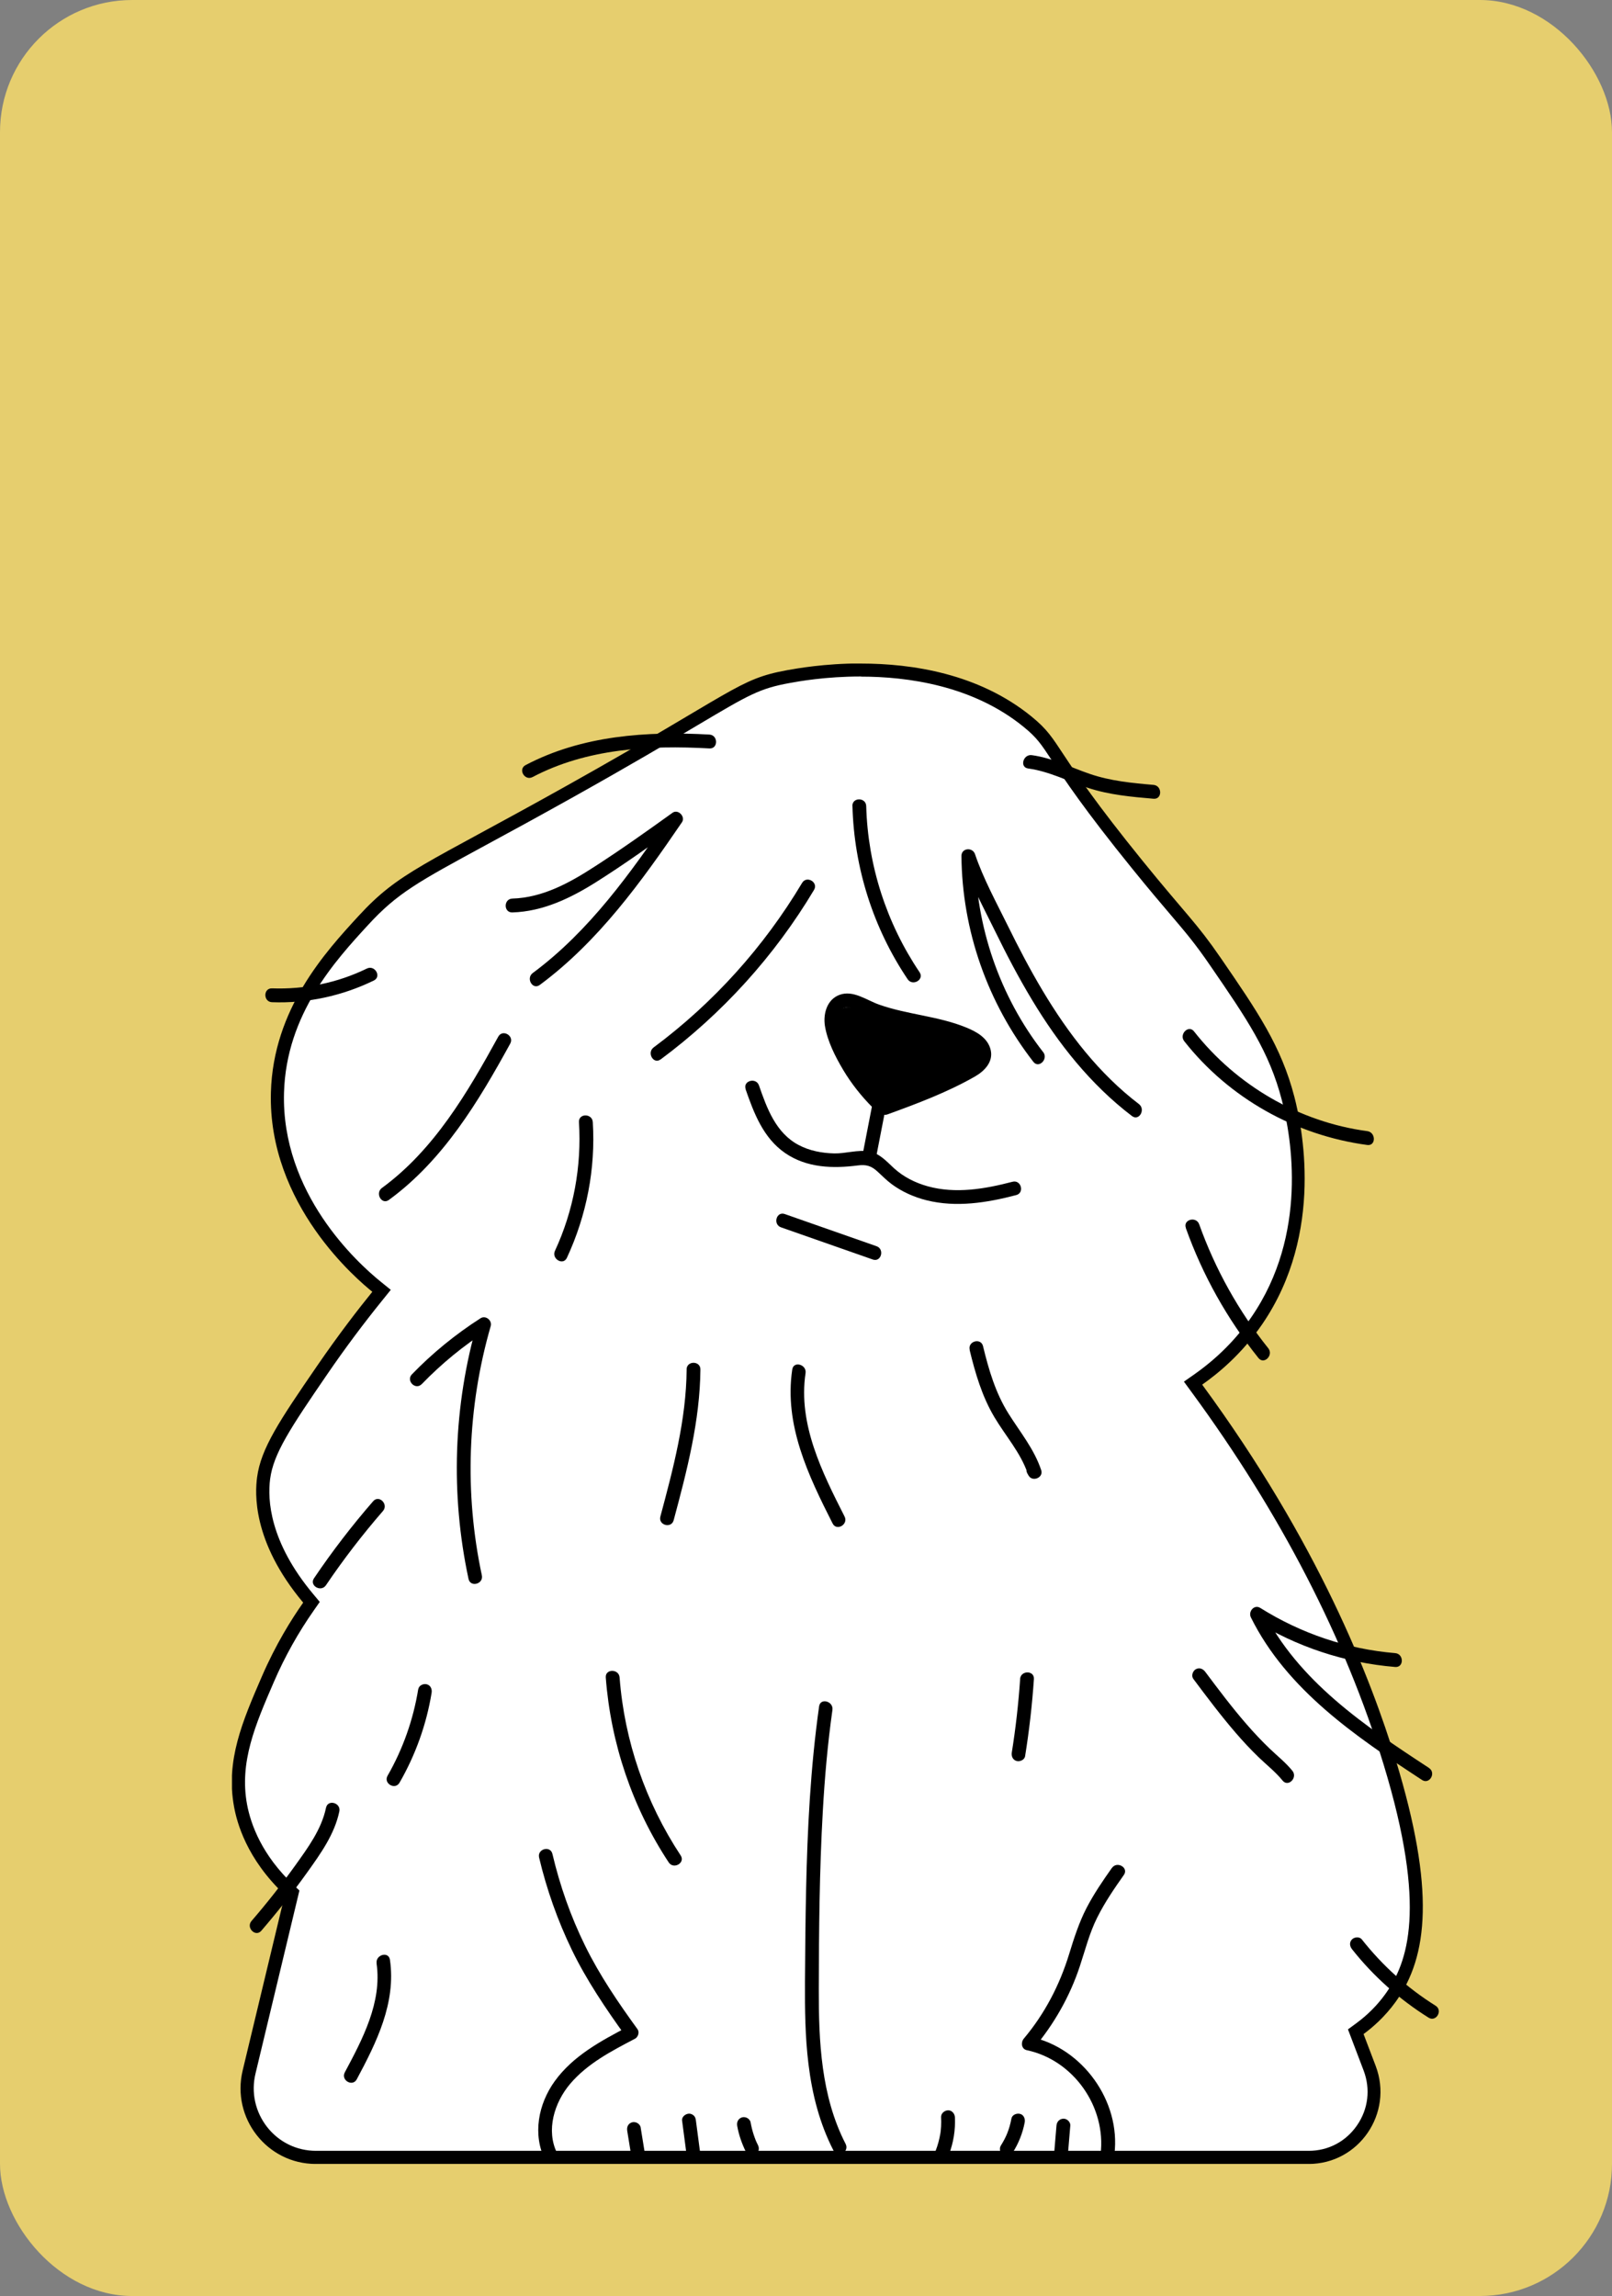 <svg width="549" height="782" viewBox="0 0 549 782" fill="none" xmlns="http://www.w3.org/2000/svg">
<rect x="0" y="0" width="549" height="782" fill="#808080" stroke="none"/>
<rect width="549" height="782" rx="45" fill="#FFE169" fill-opacity="0.8"/>
<g clip-path="url(#clip0_1436_10225)">
<path d="M107.589 734.775C100.392 734.775 93.706 731.526 89.241 725.851C84.754 720.132 83.132 712.788 84.842 705.711L99.481 644.645L98.548 643.755C87.241 633.096 83.265 622.213 81.932 614.958C79.156 599.892 84.754 586.985 91.218 572.008C94.994 563.284 99.659 554.917 105.124 547.128L106.101 545.726L105.012 544.413C89.529 525.942 88.841 510.831 89.818 503.487C91.018 494.296 96.838 485.528 109.855 466.545C115.786 457.911 122.073 449.454 128.581 441.398L129.981 439.662L128.248 438.26C120.096 431.673 93.55 407.438 94.528 372.121C95.305 344.504 112.432 325.877 123.783 313.526C133.979 302.421 141.066 298.593 164.501 285.864C172.231 281.68 181.85 276.45 193.89 269.73C214.038 258.469 227.077 250.725 236.585 245.072C254.2 234.613 257.866 232.432 268.573 230.496C271.661 229.939 281.013 228.226 293.252 228.226C309.269 228.226 332.127 231.274 349.986 245.829C354.807 249.745 356.362 252.127 360.138 257.846C364.203 264.01 371.023 274.358 387.35 294.476C393.103 301.575 397.124 306.315 400.367 310.121C405.632 316.308 408.809 320.046 413.918 327.501C426.202 345.416 434.332 357.233 438.731 374.191C442.129 387.298 447.883 420.88 428.068 449.788C422.781 457.488 416.095 464.209 408.209 469.772L406.343 471.085L407.676 472.91C438.086 514.37 460.167 557.209 473.295 600.204C485.224 639.327 485.335 664.051 473.606 680.408C470.763 684.391 467.231 687.93 463.099 690.979L461.744 691.98L466.476 704.42C469.141 711.43 468.231 718.974 463.988 725.161C459.767 731.281 453.125 734.797 445.706 734.797H107.589V734.775Z" fill="white"/>
<path d="M293.252 230.451C308.913 230.451 331.238 233.411 348.586 247.542C353.14 251.236 354.54 253.373 358.294 259.07C362.381 265.279 369.245 275.671 385.617 295.878C391.37 302.977 395.413 307.74 398.679 311.567C403.899 317.709 407.053 321.404 412.096 328.77C424.691 347.107 432.288 358.168 436.575 374.769C439.885 387.588 445.528 420.412 426.224 448.542C421.092 456.019 414.584 462.562 406.92 467.97L403.21 470.573L405.898 474.245C436.153 515.504 458.123 558.099 471.185 600.871C486.201 650.075 479.404 668.546 471.829 679.117C469.119 682.9 465.742 686.305 461.81 689.176L459.078 691.179L460.278 694.339L464.409 705.199C466.808 711.519 465.987 718.329 462.166 723.87C458.367 729.389 452.392 732.549 445.728 732.549H107.589C101.08 732.549 95.038 729.612 90.995 724.471C86.93 719.286 85.464 712.632 87.019 706.223L101.369 646.403L101.969 643.889L100.081 642.108C89.218 631.871 85.419 621.456 84.131 614.535C81.488 600.137 86.93 587.497 93.261 572.876C96.971 564.286 101.569 556.052 106.945 548.396L108.899 545.592L106.7 542.966C91.773 525.14 91.084 510.742 91.995 503.754C93.128 495.075 98.837 486.463 111.654 467.769C117.541 459.179 123.827 450.767 130.291 442.778L133.09 439.306L129.625 436.502C121.672 430.071 95.771 406.459 96.726 372.165C97.481 345.371 114.275 327.101 125.382 315.017C135.334 304.179 142.331 300.396 165.522 287.8C173.253 283.616 182.871 278.386 194.934 271.643C215.104 260.36 228.143 252.616 237.673 246.941C255 236.66 258.621 234.501 268.928 232.632C271.949 232.075 281.168 230.406 293.207 230.406M293.207 225.956C280.768 225.956 271.149 227.714 268.128 228.248C251.134 231.341 250.624 235.369 192.757 267.749C144.242 294.899 136 296.857 122.094 311.99C110.921 324.141 93.061 343.569 92.261 372.032C91.195 410.42 122.006 436.079 126.804 439.974C122.183 445.671 115.475 454.305 107.966 465.255C95.238 483.792 88.863 493.273 87.552 503.176C86.886 508.25 85.708 524.896 103.257 545.837C99.281 551.489 93.927 560.013 89.129 571.118C82.554 586.317 76.823 599.625 79.71 615.359C80.688 620.678 83.909 633.051 96.993 645.38L82.643 705.199C78.755 721.422 90.973 737.022 107.544 737.022H445.683C462.81 737.022 474.628 719.753 468.519 703.641L464.387 692.781C467.408 690.556 471.584 686.995 475.383 681.721C486.423 666.299 488.778 643.488 475.383 599.558C466.853 571.629 449.037 525.563 409.43 471.597C414.895 467.747 422.892 461.204 429.845 451.056C451.348 419.7 443.217 382.847 440.84 373.634C436.353 356.298 428.267 344.503 415.717 326.233C407.364 314.082 404.121 311.679 389.016 293.052C357.85 254.574 361.915 252.705 351.341 244.07C333.326 229.383 310.556 226 293.252 226L293.207 225.956Z" fill="black"/>
<path d="M253.912 370.941C256.755 379.131 259.954 387.588 267.373 392.706C274.793 397.824 283.722 398.025 292.186 396.934C294.985 396.578 296.695 397.068 298.783 398.959C300.405 400.428 301.893 401.986 303.67 403.299C307.18 405.903 311.29 407.728 315.533 408.796C325.662 411.333 336.147 409.641 346.077 407.038C349.009 406.281 347.765 401.719 344.833 402.498C335.436 404.946 325.484 406.682 315.932 404.033C311.712 402.854 307.736 400.873 304.47 397.891C301.916 395.555 299.628 392.862 296.051 392.194C292.23 391.482 288.01 392.929 284.122 392.84C279.946 392.751 275.681 391.949 271.971 389.969C264.241 385.874 261.198 377.506 258.488 369.695C257.51 366.847 252.956 368.071 253.956 370.941H253.912Z" fill="black"/>
<path d="M298.317 394.442L301.871 376.127C302.115 374.88 301.515 373.59 300.227 373.234C299.072 372.922 297.584 373.634 297.339 374.88L293.785 393.196C293.541 394.442 294.14 395.733 295.429 396.089C296.584 396.4 298.072 395.688 298.317 394.442Z" fill="black"/>
<path d="M300.627 373.968C295.274 368.694 290.964 362.507 287.921 355.608C286.633 352.648 283.634 346.684 286.611 343.88C288.432 342.167 291.12 343.702 292.986 344.57C294.674 345.371 296.385 346.106 298.14 346.729C305.581 349.355 313.467 350.223 321.064 352.27C324.552 353.205 328.906 354.229 331.594 356.81C334.77 359.881 330.594 362.151 328.017 363.442C319.265 367.848 310.224 371.676 301.005 375.014C298.184 376.038 299.406 380.6 302.249 379.554C312.312 375.904 322.775 371.965 332.082 366.624C335.303 364.777 338.347 361.639 337.391 357.589C336.436 353.539 332.638 351.424 329.172 350C319.62 346.061 309.113 345.594 299.406 342.167C295.163 340.676 290.542 337.093 285.877 338.851C281.612 340.453 280.302 345.327 280.946 349.422C281.79 354.629 284.5 359.926 287.188 364.443C289.876 368.961 293.408 373.456 297.295 377.306C299.45 379.442 302.782 376.104 300.627 373.968Z" fill="black"/>
<path d="M278.969 581.132C276.036 601.939 274.97 622.903 274.526 643.889C274.304 654.237 274.215 664.563 274.148 674.911C274.104 684.302 274.193 693.716 275.348 703.062C276.614 713.344 279.146 723.336 283.922 732.571C285.322 735.264 289.387 732.883 287.987 730.19C279.613 713.922 278.813 695.273 278.858 677.337C278.902 657.263 279.08 637.146 280.213 617.117C280.857 605.5 281.879 593.906 283.5 582.4C283.922 579.44 279.391 578.15 278.969 581.154V581.132Z" fill="black"/>
<path d="M378.664 636.211C375.554 640.617 372.511 645.068 370.023 649.875C367.535 654.682 365.758 660.156 364.114 665.542C360.871 676.113 355.806 685.86 348.675 694.339C347.609 695.607 347.831 697.877 349.719 698.278C365.602 701.638 376.82 717.617 374.821 733.729C374.443 736.733 379.153 736.711 379.53 733.729C381.774 715.68 368.69 697.499 350.986 693.738L352.03 697.677C358.96 689.421 364.336 680.007 367.735 669.748C369.601 664.14 371 658.443 373.666 653.124C376.332 647.805 379.464 643.265 382.751 638.592C384.506 636.122 380.419 633.741 378.686 636.211H378.664Z" fill="black"/>
<path d="M189.758 733.395C185.848 725.584 188.802 716.081 194.178 709.739C200.065 702.795 208.328 698.523 216.281 694.361C217.325 693.805 217.858 692.136 217.125 691.134C210.528 682.032 204.241 672.819 199.265 662.693C194.289 652.568 190.691 642.22 188.136 631.426C187.447 628.466 182.894 629.713 183.604 632.673C186.181 643.533 189.913 654.103 194.778 664.162C199.643 674.221 206.285 684.124 213.06 693.493L213.904 690.266C204.708 695.073 195.133 700.214 188.914 708.849C183.338 716.593 181.294 727.008 185.693 735.754C187.048 738.469 191.113 736.088 189.758 733.373V733.395Z" fill="black"/>
<path d="M219.458 732.438L218.17 724.493C218.081 723.937 217.548 723.358 217.081 723.091C216.57 722.802 215.837 722.668 215.259 722.846C214.682 723.024 214.149 723.38 213.86 723.937C213.549 724.538 213.527 725.094 213.616 725.762L214.904 733.706C214.993 734.263 215.526 734.841 215.993 735.108C216.503 735.398 217.237 735.531 217.814 735.353C218.392 735.175 218.925 734.819 219.214 734.263C219.525 733.662 219.547 733.105 219.458 732.438Z" fill="black"/>
<path d="M238.429 733.039L237.007 722.246C236.918 721.6 236.807 721.066 236.318 720.577C235.918 720.176 235.23 719.864 234.652 719.887C233.519 719.931 232.12 720.933 232.298 722.246L233.719 733.039C233.808 733.684 233.919 734.218 234.408 734.708C234.808 735.108 235.496 735.42 236.074 735.398C237.207 735.353 238.606 734.352 238.429 733.039Z" fill="black"/>
<path d="M258.132 730.591C257.977 730.279 257.821 729.945 257.666 729.634C257.577 729.456 257.51 729.256 257.421 729.078C257.221 728.61 257.599 729.523 257.421 729.078C257.155 728.388 256.888 727.698 256.666 727.008C256.222 725.628 255.866 724.226 255.622 722.802C255.533 722.246 255 721.667 254.534 721.4C254.023 721.111 253.29 720.977 252.712 721.155C251.401 721.578 250.846 722.757 251.068 724.048C251.624 727.164 252.668 730.146 254.067 732.972C254.622 734.085 256.266 734.485 257.288 733.818C258.421 733.083 258.732 731.77 258.132 730.591Z" fill="black"/>
<path d="M323.174 733.795C324.729 729.79 325.417 725.406 325.217 721.111C325.151 719.887 324.173 718.685 322.863 718.752C321.641 718.796 320.442 719.798 320.508 721.111C320.553 722.157 320.575 723.203 320.508 724.248C320.486 724.694 320.442 725.139 320.397 725.584C320.397 725.673 320.264 726.563 320.353 726.073C320.33 726.296 320.286 726.518 320.242 726.741C319.908 728.722 319.375 730.68 318.642 732.549C318.198 733.706 319.131 735.198 320.286 735.442C321.641 735.754 322.707 735.019 323.174 733.795Z" fill="black"/>
<path d="M344.899 733.15C346.899 730.035 348.298 726.496 348.987 722.846C349.209 721.645 348.654 720.243 347.343 719.953C346.188 719.686 344.677 720.309 344.455 721.6C344.144 723.292 343.678 724.961 343.033 726.585C342.989 726.696 342.945 726.808 342.9 726.897C342.811 727.142 342.811 727.119 342.945 726.808C342.878 726.874 342.767 727.186 342.745 727.275C342.545 727.698 342.345 728.098 342.145 728.521C341.745 729.278 341.323 730.035 340.856 730.769C340.19 731.815 340.612 733.417 341.701 733.996C342.878 734.619 344.211 734.263 344.922 733.15H344.899Z" fill="black"/>
<path d="M363.803 732.482L364.514 723.959C364.625 722.735 363.359 721.556 362.159 721.6C360.804 721.667 359.916 722.646 359.805 723.959L359.094 732.482C358.983 733.706 360.249 734.886 361.448 734.841C362.803 734.775 363.692 733.795 363.803 732.482Z" fill="black"/>
<path d="M347.432 571.874C346.854 580.242 345.921 588.587 344.589 596.888C344.389 598.134 344.922 599.425 346.232 599.781C347.343 600.092 348.92 599.403 349.12 598.134C350.52 589.433 351.519 580.665 352.119 571.874C352.319 568.848 347.61 568.848 347.41 571.874H347.432Z" fill="black"/>
<path d="M406.387 571.785C411.052 578.016 415.739 584.27 420.826 590.167C423.292 593.038 425.891 595.82 428.601 598.446C431.311 601.072 434.399 603.475 436.82 606.457C438.73 608.816 442.04 605.456 440.152 603.119C437.864 600.293 434.998 598.045 432.377 595.53C429.756 593.016 427.046 590.145 424.558 587.274C419.56 581.532 415.006 575.457 410.452 569.382C409.675 568.358 408.431 567.846 407.231 568.536C406.232 569.115 405.632 570.739 406.387 571.763V571.785Z" fill="black"/>
<path d="M206.307 571.34C208.018 593.794 215.348 615.514 227.744 634.319C229.41 636.834 233.497 634.475 231.809 631.938C219.88 613.845 212.661 592.971 211.017 571.34C210.795 568.336 206.085 568.313 206.307 571.34Z" fill="black"/>
<path d="M142.442 575.279C140.754 585.672 137.244 595.642 132.002 604.788C130.491 607.414 134.556 609.795 136.067 607.169C141.509 597.711 145.241 587.319 146.996 576.547C147.196 575.301 146.663 574.011 145.352 573.654C144.219 573.343 142.664 574.033 142.465 575.301L142.442 575.279Z" fill="black"/>
<path d="M111.032 615.692C109.499 623.059 104.879 629.29 100.591 635.298C95.904 641.841 90.928 648.161 85.664 654.259C83.687 656.551 87.019 659.889 88.996 657.597C94.505 651.188 99.747 644.556 104.657 637.68C109.188 631.337 113.942 624.728 115.564 616.961C116.186 614.001 111.632 612.733 111.032 615.715V615.692Z" fill="black"/>
<path d="M128.248 668.724C130.159 681.943 123.45 694.561 117.43 705.822C116.008 708.492 120.051 710.874 121.495 708.203C128.226 695.629 134.935 682.143 132.802 667.478C132.358 664.474 127.826 665.764 128.271 668.724H128.248Z" fill="black"/>
<path d="M233.852 466.456C233.697 483.547 229.298 500.127 224.9 516.528C224.122 519.466 228.654 520.712 229.432 517.774C233.941 500.972 238.384 483.948 238.539 466.434C238.561 463.407 233.852 463.385 233.83 466.434L233.852 466.456Z" fill="black"/>
<path d="M269.817 466.434C266.995 485.283 275.281 502.553 283.567 518.887C284.944 521.602 289.009 519.199 287.632 516.506C280.013 501.484 271.749 485.061 274.348 467.68C274.792 464.72 270.261 463.43 269.817 466.434Z" fill="black"/>
<path d="M330.216 459.735C332.126 467.636 334.436 475.536 338.613 482.59C342.433 489.044 347.631 494.786 350.053 501.996L354.362 500.171L353.962 499.481C352.474 496.833 348.409 499.214 349.897 501.863L350.297 502.552C351.586 504.845 355.451 503.309 354.607 500.728C352.207 493.517 347.409 487.753 343.433 481.411C339.035 474.379 336.724 466.501 334.792 458.489C334.081 455.529 329.527 456.798 330.26 459.735H330.216Z" fill="black"/>
<path d="M266.018 418.031C276.436 421.681 286.832 425.331 297.251 428.98C300.116 429.982 301.36 425.42 298.495 424.44C288.076 420.791 277.68 417.141 267.262 413.491C264.396 412.49 263.152 417.052 266.018 418.031Z" fill="black"/>
<path d="M403.855 418.254C409.586 434.321 417.938 449.232 428.601 462.54C430.489 464.898 433.821 461.56 431.933 459.201C421.826 446.561 413.851 432.229 408.409 416.985C407.387 414.137 402.833 415.361 403.877 418.231L403.855 418.254Z" fill="black"/>
<path d="M143.642 471.419C150.395 464.431 157.881 458.289 166.056 453.059L162.591 450.389C154.394 478.763 153.372 508.895 159.57 537.781C160.214 540.741 164.745 539.494 164.101 536.535C158.104 508.472 159.17 479.208 167.122 451.657C167.678 449.721 165.412 447.874 163.657 448.987C155.149 454.439 147.308 460.826 140.288 468.081C138.178 470.262 141.51 473.6 143.62 471.419H143.642Z" fill="black"/>
<path d="M111.01 539.917C116.964 531.104 123.45 522.67 130.425 514.636C132.402 512.344 129.092 509.006 127.093 511.298C119.851 519.621 113.121 528.389 106.945 537.536C105.235 540.051 109.322 542.41 111.01 539.917Z" fill="black"/>
<path d="M197.178 382.18C198.111 397.223 195.356 412.334 189.003 426.02C187.737 428.758 191.802 431.161 193.068 428.402C199.777 413.959 202.865 398.091 201.887 382.18C201.709 379.153 197 379.131 197.178 382.18Z" fill="black"/>
<path d="M132.447 408.684C150.973 395.131 162.902 375.259 173.765 355.452C175.231 352.782 171.166 350.401 169.699 353.071C159.259 372.076 147.863 391.593 130.07 404.612C127.649 406.392 130.003 410.487 132.447 408.684Z" fill="black"/>
<path d="M92.639 341.343C104.634 341.788 116.519 339.207 127.315 333.955C130.047 332.62 127.648 328.547 124.938 329.882C114.897 334.778 103.79 337.026 92.639 336.625C89.618 336.514 89.618 341.232 92.639 341.343Z" fill="black"/>
<path d="M174.497 310.766C184.893 310.454 194.312 305.915 202.975 300.462C212.682 294.342 222.079 287.599 231.409 280.901L228.188 277.674C214.793 297.28 200.731 317.108 181.45 331.396C179.028 333.176 181.383 337.271 183.827 335.468C203.797 320.669 218.369 300.396 232.253 280.055C233.541 278.164 230.942 275.449 229.032 276.828C220.213 283.171 211.35 289.469 202.22 295.344C193.823 300.774 184.715 305.737 174.497 306.048C171.476 306.137 171.454 310.855 174.497 310.766Z" fill="black"/>
<path d="M224.989 360.838C246.003 345.216 263.796 325.61 277.236 303.089C278.791 300.485 274.726 298.104 273.171 300.707C260.176 322.494 242.96 341.611 222.612 356.743C220.213 358.524 222.545 362.641 224.989 360.816V360.838Z" fill="black"/>
<path d="M290.32 274.536C290.876 295.544 297.384 316.085 309.113 333.51C310.801 336.024 314.889 333.665 313.178 331.128C301.894 314.371 295.563 294.743 295.007 274.536C294.919 271.51 290.209 271.487 290.298 274.536H290.32Z" fill="black"/>
<path d="M355.251 358.323C340.479 339.34 332.327 315.595 332.127 291.538L327.506 292.161C330.416 300.729 334.881 308.941 338.857 317.064C342.834 325.187 346.899 332.953 351.497 340.587C360.538 355.608 371.49 369.428 385.506 380.11C387.928 381.957 390.26 377.862 387.883 376.037C374.311 365.689 363.804 352.003 355.096 337.426C350.764 330.172 346.854 322.672 343.123 315.083C339.391 307.495 334.859 299.216 332.06 290.915C331.238 288.467 327.417 288.779 327.44 291.538C327.662 316.953 336.37 341.632 351.941 361.661C353.807 364.042 357.117 360.682 355.273 358.323H355.251Z" fill="black"/>
<path d="M403.322 354.629C418.605 374.057 441.241 386.697 465.654 389.969C468.653 390.369 468.631 385.651 465.654 385.251C442.463 382.157 421.093 369.673 406.654 351.291C404.788 348.91 401.456 352.27 403.322 354.629Z" fill="black"/>
<path d="M350.164 261.74C357.361 262.719 363.803 266.124 370.623 268.372C377.798 270.731 385.373 271.398 392.859 272.044C395.88 272.311 395.857 267.593 392.859 267.326C385.506 266.703 378.175 265.991 371.156 263.587C364.58 261.34 358.361 258.135 351.408 257.2C348.453 256.8 347.165 261.34 350.164 261.74Z" fill="black"/>
<path d="M241.605 250.19C220.302 248.989 198.244 250.457 179.006 260.583C176.319 261.985 178.695 266.08 181.383 264.656C199.865 254.93 221.146 253.773 241.605 254.908C244.626 255.086 244.626 250.368 241.605 250.19Z" fill="black"/>
<path d="M303.737 373.456C302.826 370.808 301.649 368.249 300.094 365.912C299.405 364.888 298.65 363.887 297.873 362.93C297.184 362.106 295.296 360.615 296.051 359.436H291.986C293.497 362.663 294.541 366.045 295.207 369.539L299.516 367.714C296.962 362.462 292.675 358.212 290.32 352.849C289.809 351.669 289.365 350.334 289.187 349.043C289.12 348.487 289.054 348.109 289.387 347.841C289.765 347.53 292.253 348.331 292.875 348.442C296.651 349.11 300.449 349.755 304.226 350.423C308.002 351.091 311.512 351.691 315.133 352.315C318.754 352.938 322.619 353.182 325.862 354.807C327.328 355.541 328.083 356.587 329.15 357.745C329.572 358.212 329.105 358.701 329.638 357.923C330.305 356.943 329.394 357.811 329.172 357.9C328.35 358.256 327.55 358.88 326.773 359.302C323.663 360.994 320.375 362.262 317.021 363.375C311.312 365.289 303.182 366.157 300.849 372.677C300.227 374.413 302.115 376.015 303.737 375.57C309.979 373.879 316.51 372.076 322.352 369.228C324.574 368.137 326.64 366.468 327.417 364.02C327.772 362.93 327.75 361.795 327.928 360.682C328.128 359.458 329.061 358.701 329.216 357.5C329.35 356.476 329.127 355.386 328.128 354.829L327.884 354.696C326.706 354.05 324.64 354.518 324.418 356.098V356.276C324.218 357.567 324.685 358.768 326.04 359.169C327.128 359.503 327.972 359.213 328.794 358.479C329.616 357.745 329.661 356.498 329.172 355.63C327.661 352.938 322.663 353.049 319.931 352.715C316.221 352.27 312.467 352.07 308.757 351.536C305.048 351.002 301.605 350.045 298.184 348.62C294.763 347.196 291.608 345.95 287.921 345.839V350.556C296.184 350.668 304.803 351.691 312.867 353.561C314.577 353.961 316.266 354.429 317.887 355.096C318.798 355.475 319.753 356.254 320.686 356.498C321.664 357.277 321.664 356.921 320.664 355.475C320.375 355.808 320.042 356.142 319.709 356.432C317.088 358.746 313.445 359.614 310.157 360.482C307.602 361.149 308.091 365.177 310.779 365.111C315.999 364.977 321.153 364.154 326.151 362.618C328.55 361.884 328.261 357.633 325.529 357.989C316.71 359.124 309.513 364.688 300.938 366.602L303.826 368.249C303.448 366.579 302.493 365.311 301.382 364.042C300.872 363.464 300.205 362.908 299.872 362.218C299.405 361.305 299.694 360.46 299.65 359.48C299.516 357.322 298.139 355.942 296.695 354.473C294.763 352.537 292.852 350.601 290.92 348.665L288.632 352.604C298.739 355.141 308.935 357.255 319.198 358.969V354.429C315.244 356.075 310.335 354.874 306.247 354.251C301.627 353.539 297.073 352.582 292.541 351.447C289.587 350.712 288.387 355.096 291.297 355.986C298.05 358.078 304.803 360.193 311.245 363.152L312.445 358.746C307.425 359.369 302.56 358.88 297.784 357.233C295.296 356.365 293.541 360.393 295.962 361.55C299.072 363.019 302.049 364.732 304.892 366.668L306.092 362.262L302.382 362.685L303.582 367.091C305.825 366.134 308.18 365.623 310.623 365.534C313.644 365.4 313.667 360.949 310.623 360.816C307.58 360.682 304.67 359.747 302.049 358.056L299.672 362.129C300.583 362.551 301.249 363.019 301.916 363.775L302.382 360.059L301.982 360.215L304.248 361.951L304.137 361.506C304.181 358.479 299.472 358.457 299.428 361.506C299.428 362.151 299.472 362.596 299.694 363.197C300.05 364.154 300.872 364.955 301.96 364.933C303.048 364.91 303.848 364.688 304.737 364.132C306.07 363.308 306.247 361.572 305.203 360.415C304.292 359.391 303.248 358.612 302.004 358.034C299.294 356.765 297.029 360.437 299.628 362.106C302.937 364.243 306.647 365.355 310.579 365.511V360.793C307.269 360.927 304.204 361.684 301.16 362.997C299.05 363.909 300.072 367.648 302.36 367.403L306.07 366.98C308.38 366.713 309.291 363.976 307.269 362.574C304.426 360.638 301.449 358.924 298.339 357.455L296.518 361.773C301.627 363.553 307.047 364.132 312.423 363.464C314.444 363.219 315.999 360.17 313.622 359.058C306.803 355.92 299.694 353.628 292.541 351.402L291.297 355.942C296.362 357.21 301.494 358.256 306.692 358.991C311.134 359.636 316.155 360.727 320.464 358.924C322.308 358.145 323.063 354.807 320.464 354.384C310.201 352.671 300.005 350.556 289.898 348.019C287.632 347.463 285.922 350.267 287.61 351.958C289.298 353.65 290.853 355.208 292.475 356.854C293.119 357.5 294.43 358.39 294.785 359.191C295.185 360.103 294.807 361.327 294.985 362.307C295.518 365.311 298.717 366.668 299.317 369.45C299.605 370.741 301.027 371.364 302.204 371.097C310.312 369.294 317.243 363.709 325.529 362.663L324.907 358.034C320.309 359.458 315.621 360.237 310.779 360.371L311.401 364.999C315.71 363.864 320.309 362.529 323.53 359.258C324.885 357.878 326.173 355.986 325.04 354.095C323.974 352.315 321.308 351.38 319.487 350.645C314.844 348.754 309.846 348.131 304.914 347.419C299.272 346.617 293.608 345.883 287.899 345.794C284.855 345.75 284.878 350.423 287.899 350.512C291.097 350.623 293.985 351.936 296.895 353.138C300.05 354.429 303.204 355.363 306.58 355.92C309.957 356.476 313 356.699 316.221 357.01C319.442 357.322 323.263 357.388 326.284 358.657L324.885 357.567L325.107 357.967L325.484 355.119L325.285 355.274L327.573 354.673L327.306 354.584L328.95 357.478V357.299C327.817 357.767 326.662 358.234 325.507 358.701L325.751 358.835L324.663 356.165C324.551 356.899 323.752 357.7 323.53 358.479C323.241 359.48 323.263 360.504 323.108 361.528C322.73 363.887 320.775 364.777 318.731 365.623C313.445 367.759 307.958 369.472 302.471 370.964L305.359 373.857C306.492 370.719 311.268 370.007 314.022 369.183C317.932 368.004 321.797 366.713 325.529 365.066C327.35 364.265 329.127 363.353 330.838 362.329C332.304 361.439 333.926 360.504 334.103 358.635C334.437 355.363 331.105 352.226 328.506 350.824C324.818 348.798 320.42 348.42 316.355 347.708C311.845 346.929 307.336 346.15 302.826 345.349C298.317 344.548 293.785 343.279 289.298 343.035C285.655 342.834 284.122 346.039 284.478 349.243C285.366 357.322 292.03 363.019 295.407 370.007C296.629 372.544 300.183 370.674 299.716 368.182C298.961 364.265 297.695 360.549 296.007 356.943C295.207 355.252 292.808 355.586 291.942 356.943C290.053 359.859 291.586 362.729 293.563 365.066C296.007 367.959 297.917 371.008 299.161 374.591C300.161 377.439 304.692 376.216 303.693 373.345L303.737 373.456Z" fill="black"/>
<path d="M460.455 663.873C467.719 673.086 476.582 680.964 486.534 687.195C489.111 688.798 491.488 684.725 488.911 683.123C479.292 677.114 470.829 669.459 463.787 660.535C462.988 659.533 461.277 659.711 460.455 660.535C459.478 661.514 459.655 662.871 460.455 663.873Z" fill="black"/>
<path d="M486.668 602.14C464.898 587.897 442.018 572.52 430.089 548.507L426.868 551.734C441.463 560.881 458.012 566.333 475.161 567.757C478.182 568.002 478.16 563.284 475.161 563.039C458.834 561.682 443.129 556.363 429.245 547.662C427.135 546.326 425.025 548.886 426.024 550.889C438.286 575.613 461.877 591.547 484.291 606.235C486.846 607.904 489.2 603.809 486.668 602.162V602.14Z" fill="black"/>
</g>
<defs>
<clipPath id="clip0_1436_10225">
<rect width="411" height="511" fill="white" transform="translate(79 226)"/>
</clipPath>
</defs>
</svg>
